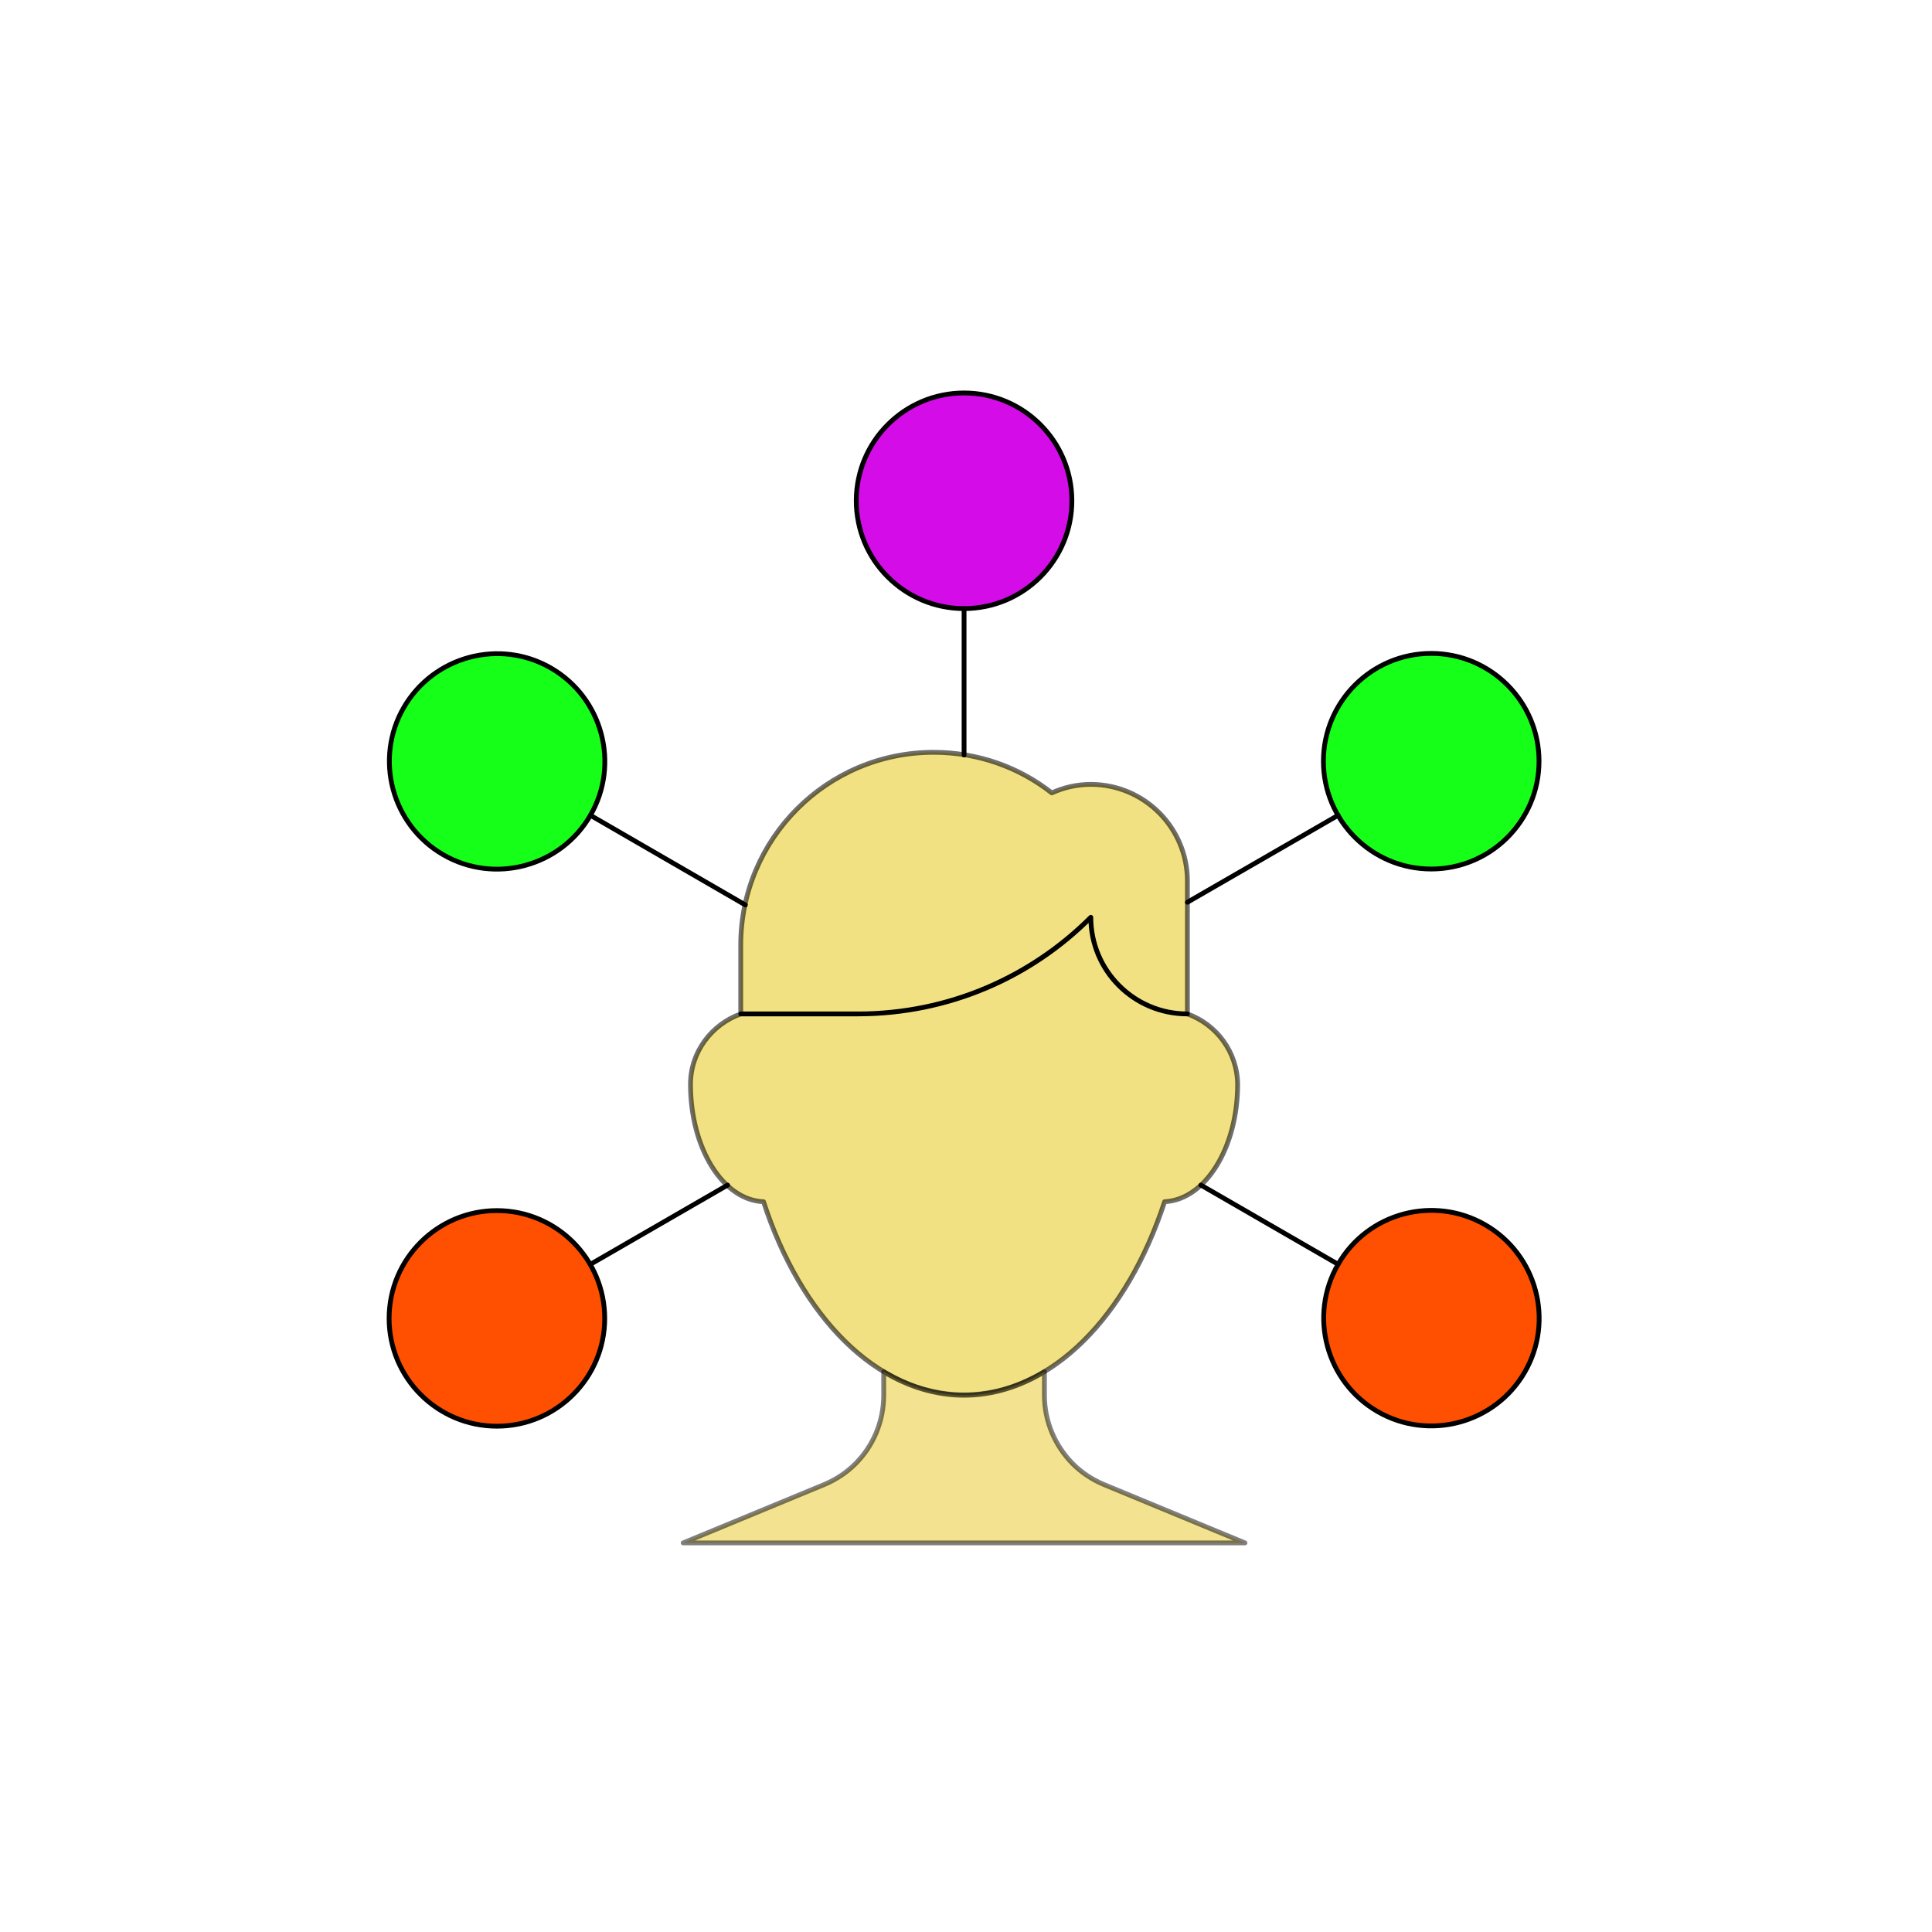 <?xml version="1.0" encoding="utf-8"?>
<!-- Generator: Adobe Illustrator 22.1.0, SVG Export Plug-In . SVG Version: 6.00 Build 0)  -->
<svg version="1.1" id="Layer_1" xmlns="http://www.w3.org/2000/svg" xmlns:xlink="http://www.w3.org/1999/xlink" x="0px" y="0px"
	 viewBox="0 0 500 500" style="enable-background:new 0 0 500 500;" xml:space="preserve">
<g>
	<g>
		
			<path style="opacity:0.57;fill:#E8C923;stroke:#000000;stroke-width:1.24;stroke-linecap:round;stroke-linejoin:round;stroke-miterlimit:10;" d="
			M307.3,262.4V228c0-13.8-11.2-25-25-25c-3.6,0-7,0.8-10.1,2.2c-8.4-6.6-19-10.5-30.6-10.5c-27.6,0-49.9,22.4-49.9,49.9v17.8
			c-7.5,2.7-13,9.8-13,18.2c0,16.6,8.4,30,18.9,30.4c9.6,29.6,29.2,50,51.9,50c22.7,0,42.2-20.4,51.9-50
			c10.5-0.5,18.9-13.9,18.9-30.4C320.2,272.2,314.8,265.1,307.3,262.4L307.3,262.4z"/>
		
			<path style="fill:#84773E;stroke:#000000;stroke-width:1.24;stroke-linecap:round;stroke-linejoin:round;stroke-miterlimit:10;" d="
			M307.3,262.4c-13.8,0-25-11.2-25-25h0c-15.4,15.4-36.7,25-60.3,25h-30.3H222c23.5,0,44.9-9.5,60.3-25h0
			C282.3,251.3,293.5,262.4,307.3,262.4z"/>
		
			<path style="opacity:0.5;fill:#E8C923;stroke:#000000;stroke-width:1.24;stroke-linecap:round;stroke-linejoin:round;stroke-miterlimit:10;" d="
			M176.8,399.3l36.5-15.1c3.1-1.3,5.8-3.1,8.1-5.4c4.5-4.5,7.3-10.8,7.3-17.7v-6.1c6.5,3.9,13.5,6.1,20.8,6.1s14.3-2.2,20.8-6.1v6.1
			c0,6.9,2.8,13.1,7.3,17.7c2.3,2.3,5,4.1,8.1,5.4l36.5,15.1L176.8,399.3z"/>
		
			<path style="fill:#D40CE8;stroke:#000000;stroke-width:1.24;stroke-linecap:round;stroke-linejoin:round;stroke-miterlimit:10;" d="
			M277.4,129.6c0,15.4-12.5,27.9-27.9,27.9c-15.4,0-27.9-12.5-27.9-27.9c0-15.4,12.5-27.9,27.9-27.9
			C264.9,101.7,277.4,114.2,277.4,129.6z"/>
		
			<path style="fill:#FF4F00;stroke:#000000;stroke-width:1.24;stroke-linecap:round;stroke-linejoin:round;stroke-miterlimit:10;" d="
			M156.5,341.2c0,15.4-12.5,27.9-27.9,27.9c-15.4,0-27.9-12.5-27.9-27.9c0-15.4,12.5-27.9,27.9-27.9
			C144,313.3,156.5,325.8,156.5,341.2"/>
		
			<path style="fill:#16FF18;stroke:#000000;stroke-width:1.24;stroke-linecap:round;stroke-linejoin:round;stroke-miterlimit:10;" d="
			M398.3,197c0,15.4-12.5,27.9-27.9,27.9s-27.9-12.5-27.9-27.9s12.5-27.9,27.9-27.9S398.3,181.6,398.3,197"/>
		
			<path style="fill:#FF4F00;stroke:#000000;stroke-width:1.24;stroke-linecap:round;stroke-linejoin:round;stroke-miterlimit:10;" d="
			M356.5,365.3c-13.3-7.7-17.9-24.8-10.2-38.1c7.7-13.4,24.8-17.9,38.1-10.2c13.3,7.7,17.9,24.8,10.2,38.1
			C386.9,368.4,369.8,373,356.5,365.3L356.5,365.3z"/>
		
			<path style="fill:#16FF18;stroke:#000000;stroke-width:1.24;stroke-linecap:round;stroke-linejoin:round;stroke-miterlimit:10;" d="
			M114.7,221.2c-13.3-7.7-17.9-24.8-10.2-38.1c7.7-13.3,24.8-17.9,38.1-10.2c13.3,7.7,17.9,24.8,10.2,38.1
			C145.1,224.3,128,228.9,114.7,221.2z"/>
		<path style="fill:none;stroke:#000000;stroke-width:1.24;stroke-linecap:round;stroke-linejoin:round;stroke-miterlimit:10;" d="
			M152.8,327.2l35.5-20.5L152.8,327.2z"/>
		<path style="fill:none;stroke:#000000;stroke-width:1.24;stroke-linecap:round;stroke-linejoin:round;stroke-miterlimit:10;" d="
			M346.3,211l-39,22.5L346.3,211z"/>
		<path style="fill:none;stroke:#000000;stroke-width:1.24;stroke-linecap:round;stroke-linejoin:round;stroke-miterlimit:10;" d="
			M152.8,211l40.1,23.2L152.8,211z"/>
		<path style="fill:none;stroke:#000000;stroke-width:1.24;stroke-linecap:round;stroke-linejoin:round;stroke-miterlimit:10;" d="
			M346.3,327.2l-35.5-20.5L346.3,327.2z"/>
		<path style="fill:none;stroke:#000000;stroke-width:1.24;stroke-linecap:round;stroke-linejoin:round;stroke-miterlimit:10;" d="
			M249.5,195.4v-37.9V195.4z"/>
	</g>
</g>
</svg>
